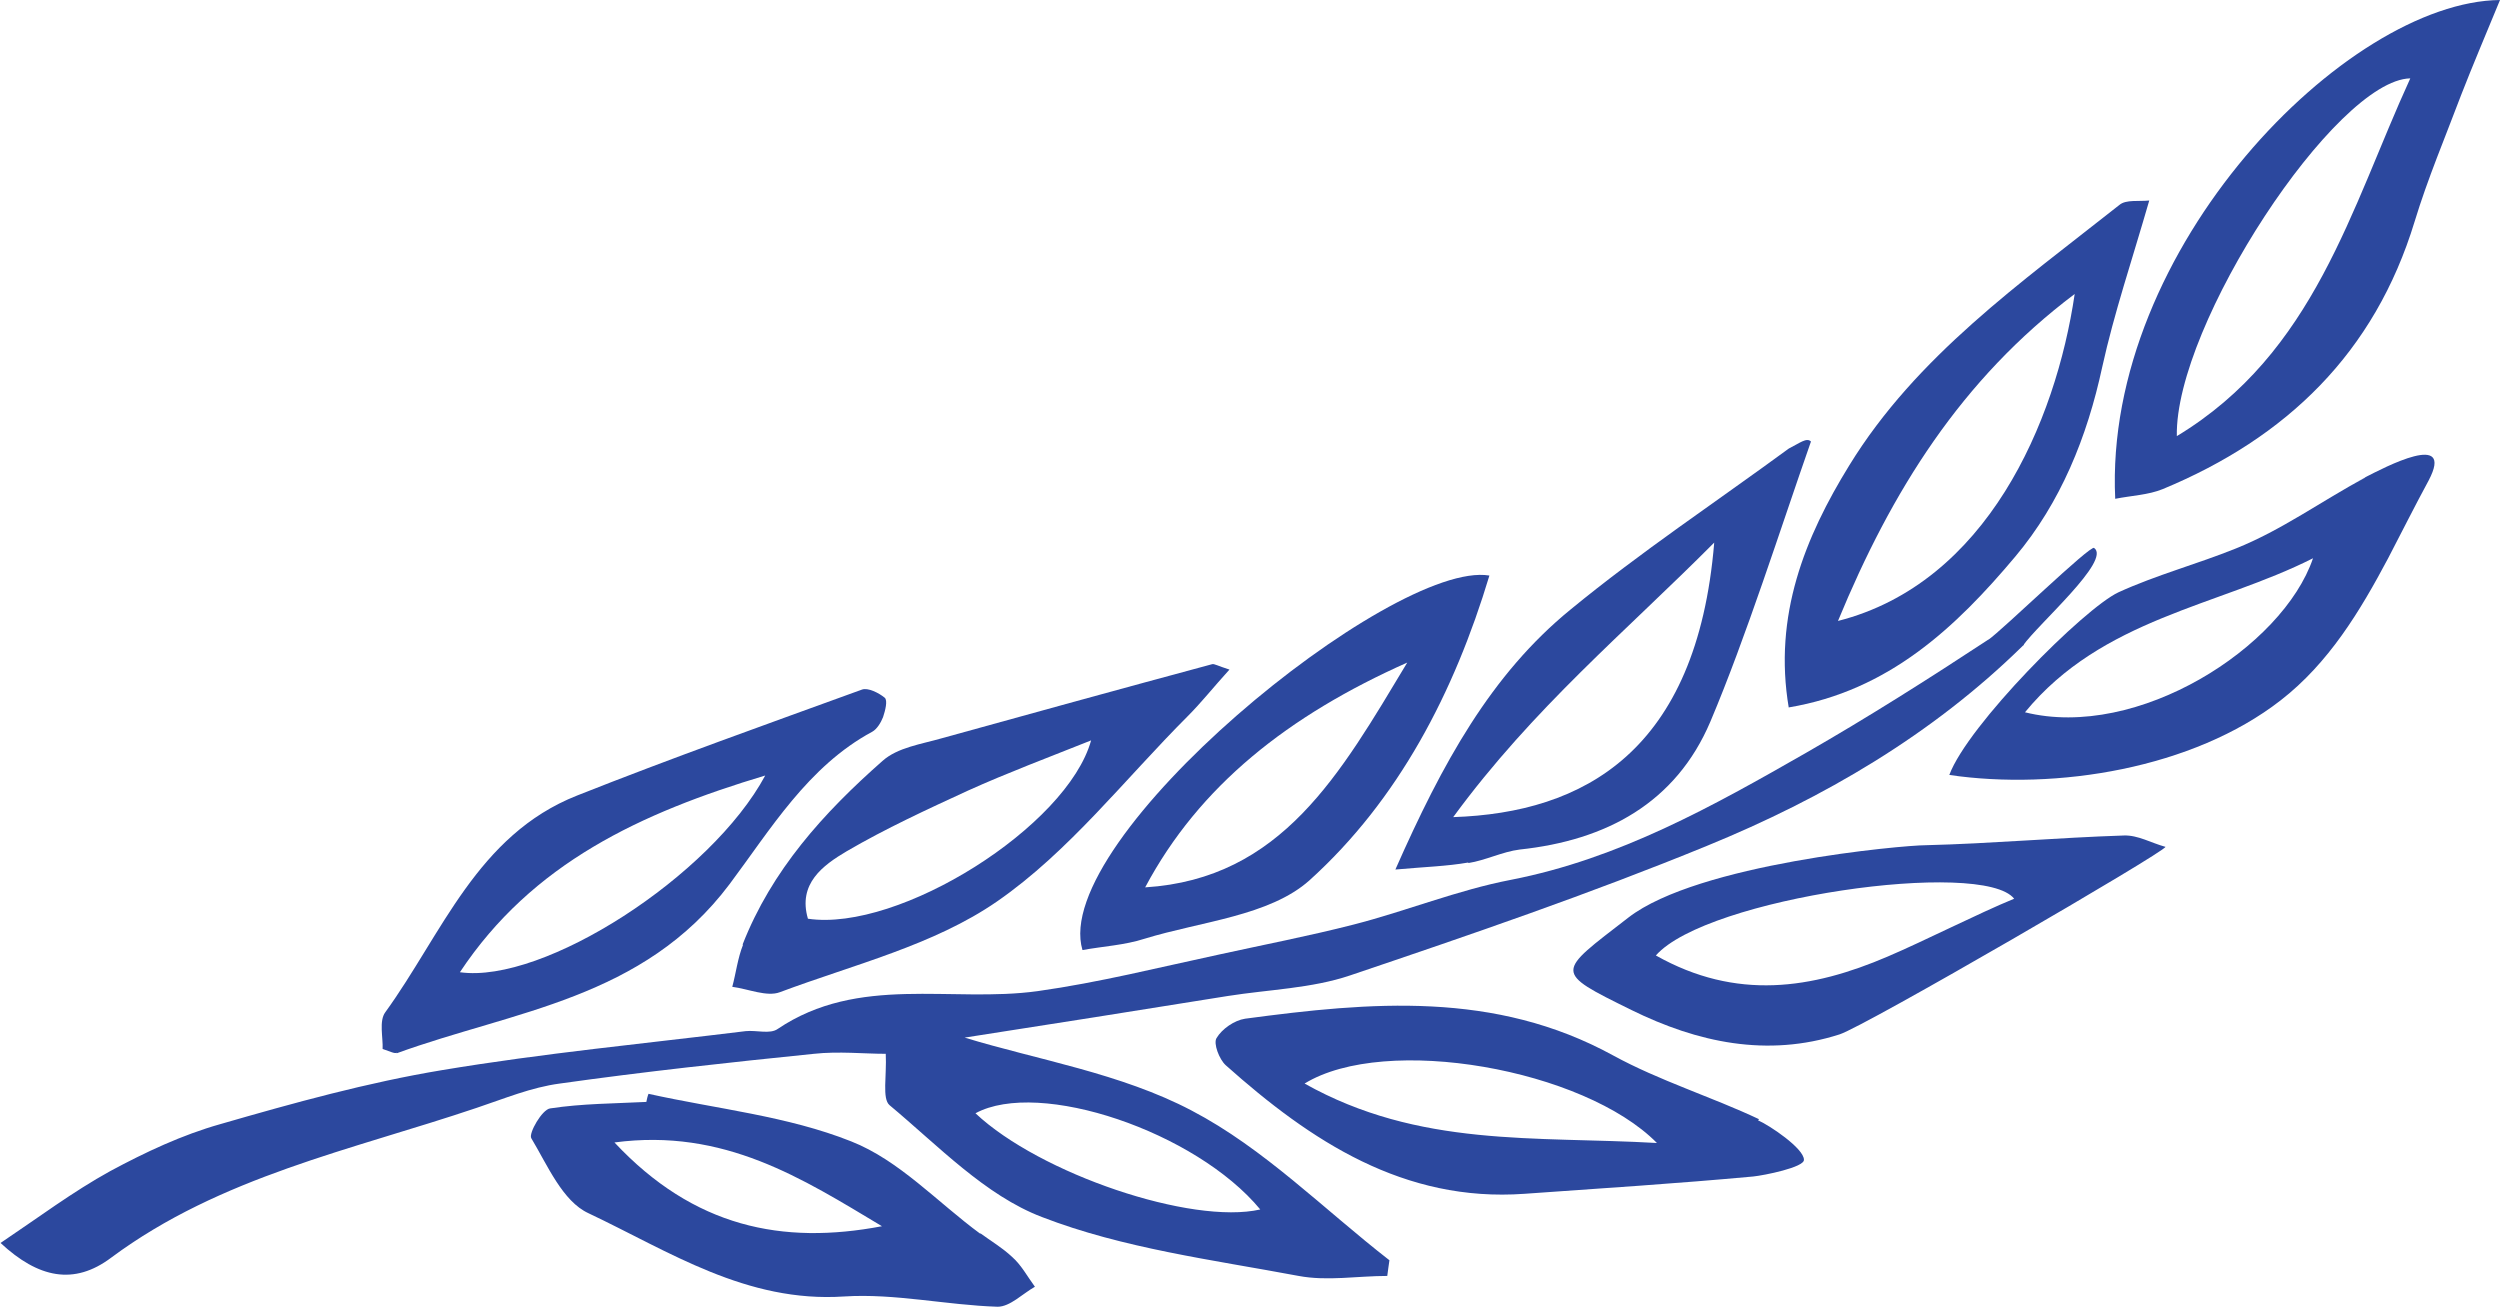 <?xml version="1.0" encoding="UTF-8"?>
<svg id="Layer_2" xmlns="http://www.w3.org/2000/svg" viewBox="0 0 46.26 24.19">
  <defs>
    <style>
      .cls-1 {
        fill: #2c489e;
      }
    </style>
  </defs>
  <g id="Layer_1-2" data-name="Layer_1">
    <g>
      <path class="cls-1" d="M36.8,11.83c-1.11.73-2.23,1.44-3.38,2.1-1.73.99-3.46,1.96-5.46,2.35-.99.19-1.94.58-2.92.83-.82.21-1.65.37-2.47.55-1.12.24-2.23.52-3.37.68-1.6.22-3.31-.31-4.81.7-.14.1-.39.02-.59.04-1.87.23-3.75.41-5.61.72-1.39.23-2.76.61-4.11,1-.71.2-1.39.52-2.04.87-.69.38-1.33.86-2.03,1.33.7.65,1.36.79,2.05.27,2.02-1.5,4.45-1.99,6.76-2.77.51-.17,1.01-.38,1.54-.45,1.56-.22,3.13-.39,4.7-.55.46-.05.93,0,1.33,0,.02.41-.07.83.07.95.9.75,1.77,1.67,2.82,2.07,1.5.58,3.15.79,4.75,1.09.53.1,1.09,0,1.64,0,.01-.1.03-.2.04-.29-1.21-.94-2.32-2.07-3.66-2.77-1.31-.69-2.86-.94-4.2-1.35,1.54-.24,3.2-.5,4.87-.77.76-.12,1.55-.14,2.26-.38,2.22-.75,4.44-1.51,6.61-2.4,2.15-.88,4.16-2.05,5.84-3.7.29-.41,1.64-1.58,1.32-1.81-.06-.07-1.72,1.54-1.96,1.7ZM23.32,22.38c-1.27.29-4.08-.66-5.27-1.78,1.18-.64,4.08.34,5.27,1.78Z"/>
      <path class="cls-1" d="M37.44,11.94s0,0,0,0c0,0,0,0,.01,0,0,0,0-.01,0-.02,0,0-.01,0-.02.01Z"/>
      <path class="cls-1" d="M39.14,9.23c.3-.06.61-.07.88-.18,2.29-.95,3.92-2.52,4.66-4.95.24-.79.57-1.57.86-2.34.21-.54.44-1.08.72-1.76-2.84.03-7.34,4.6-7.12,9.23ZM40.28,8.07c-.04-2.06,2.94-6.59,4.32-6.62-1.1,2.4-1.77,5.08-4.32,6.62Z"/>
      <path class="cls-1" d="M39.3,15.46c-1.23.04-2.45.15-3.67.18-.41,0-4.21.34-5.5,1.34-1.33,1.03-1.4.99.06,1.71,1.22.6,2.51.88,3.85.45.47-.15,6.03-3.38,6.03-3.47-.26-.07-.51-.22-.77-.21ZM34.93,17.7c-1.4.6-2.8.82-4.29-.02.94-1.07,6.05-1.79,6.63-1.05-.66.27-1.66.78-2.34,1.07Z"/>
      <path class="cls-1" d="M32.55,20.71c-.89-.42-1.84-.71-2.7-1.18-2.19-1.2-4.49-.99-6.81-.68-.2.03-.43.19-.53.36-.06.1.05.39.17.5,1.58,1.41,3.3,2.54,5.53,2.38,1.41-.1,2.82-.19,4.23-.32.2-.02.95-.17.94-.31,0-.21-.64-.64-.85-.73ZM24.14,20.05c1.5-.92,5.17-.27,6.52,1.1-2.26-.13-4.4.09-6.52-1.1Z"/>
      <path class="cls-1" d="M33.1,13.09c1.85-.31,3.09-1.48,4.19-2.79.84-1,1.33-2.21,1.61-3.51.22-1,.55-1.97.87-3.08-.19.02-.43-.02-.55.08-1.82,1.44-3.76,2.8-5,4.82-.82,1.33-1.41,2.78-1.12,4.49ZM38.39,5.44c-.35,2.38-1.63,5.35-4.38,6.05.99-2.4,2.28-4.47,4.38-6.05Z"/>
      <path class="cls-1" d="M7.34,19.49c2.17-.79,4.56-1,6.16-3.13.75-1,1.45-2.18,2.64-2.82.09-.05.16-.17.2-.27.04-.12.09-.31.03-.36-.11-.09-.31-.19-.42-.15-1.76.64-3.53,1.27-5.27,1.96-1.85.73-2.5,2.56-3.55,4.01-.12.16-.04.47-.05.68.15.05.22.09.26.07ZM14.16,14.35c-1,1.86-4.1,3.86-5.65,3.64,1.34-2.02,3.35-2.95,5.65-3.64Z"/>
      <path class="cls-1" d="M43.76,8.84c-.8.43-1.54.97-2.39,1.31-.72.29-1.47.49-2.17.81-.64.3-2.79,2.46-3.13,3.38,1.98.29,4.51-.12,6.13-1.38.89-.69,1.47-1.65,1.99-2.63.25-.48.49-.96.75-1.44.49-.93-.82-.24-1.17-.06-.8.43.36-.19,0,0ZM37.47,13.18c1.43-1.74,3.57-1.96,5.33-2.85-.56,1.65-3.25,3.37-5.33,2.85Z"/>
      <path class="cls-1" d="M18.14,22.83c-.79-.58-1.5-1.36-2.39-1.71-1.18-.47-2.49-.6-3.75-.88-.02.05-.03.1-.04.15-.59.03-1.19.03-1.78.12-.15.02-.4.46-.35.55.3.5.58,1.17,1.06,1.39,1.5.71,2.92,1.66,4.73,1.54.94-.06,1.89.16,2.84.19.23,0,.46-.24.69-.37-.14-.19-.25-.4-.42-.55-.18-.17-.4-.3-.59-.44ZM11.37,21.14c2.03-.27,3.48.67,4.95,1.55-1.84.35-3.48.02-4.95-1.55Z"/>
      <path class="cls-1" d="M27.17,15.97c.32-.05.63-.21.95-.25,1.6-.17,2.89-.86,3.53-2.37.66-1.56,1.3-3.58,1.86-5.18-.08-.08-.21.03-.41.13-1.35.99-2.75,1.92-4.04,2.98-1.47,1.2-2.37,2.84-3.24,4.81.55-.05.95-.06,1.35-.13ZM31.72,10.04c-.32,3.87-2.42,5-4.83,5.08,1.48-2.02,3.19-3.43,4.83-5.08Z"/>
      <path class="cls-1" d="M20.03,17.58c.38-.07.78-.09,1.15-.21,1.04-.32,2.31-.42,3.05-1.08,1.65-1.49,2.68-3.48,3.33-5.64-1.8-.3-8.14,4.88-7.53,6.93ZM26.04,12.26c-1.24,2.06-2.32,4-4.85,4.16,1-1.88,2.65-3.18,4.85-4.16Z"/>
      <path class="cls-1" d="M13.75,17.48c-.1.25-.13.52-.2.78.3.04.64.19.88.1,1.36-.51,2.85-.87,4.02-1.68,1.33-.92,2.37-2.27,3.53-3.43.25-.25.47-.53.77-.86-.22-.07-.28-.11-.32-.1-1.67.45-3.34.91-5,1.37-.38.11-.82.17-1.1.42-1.09.96-2.05,2.02-2.59,3.4ZM17.91,14.63c.73-.33,1.48-.61,2.28-.93-.44,1.59-3.55,3.55-5.24,3.3-.19-.65.28-.99.72-1.25.72-.42,1.48-.77,2.24-1.12Z"/>
    </g>
  </g>
</svg>